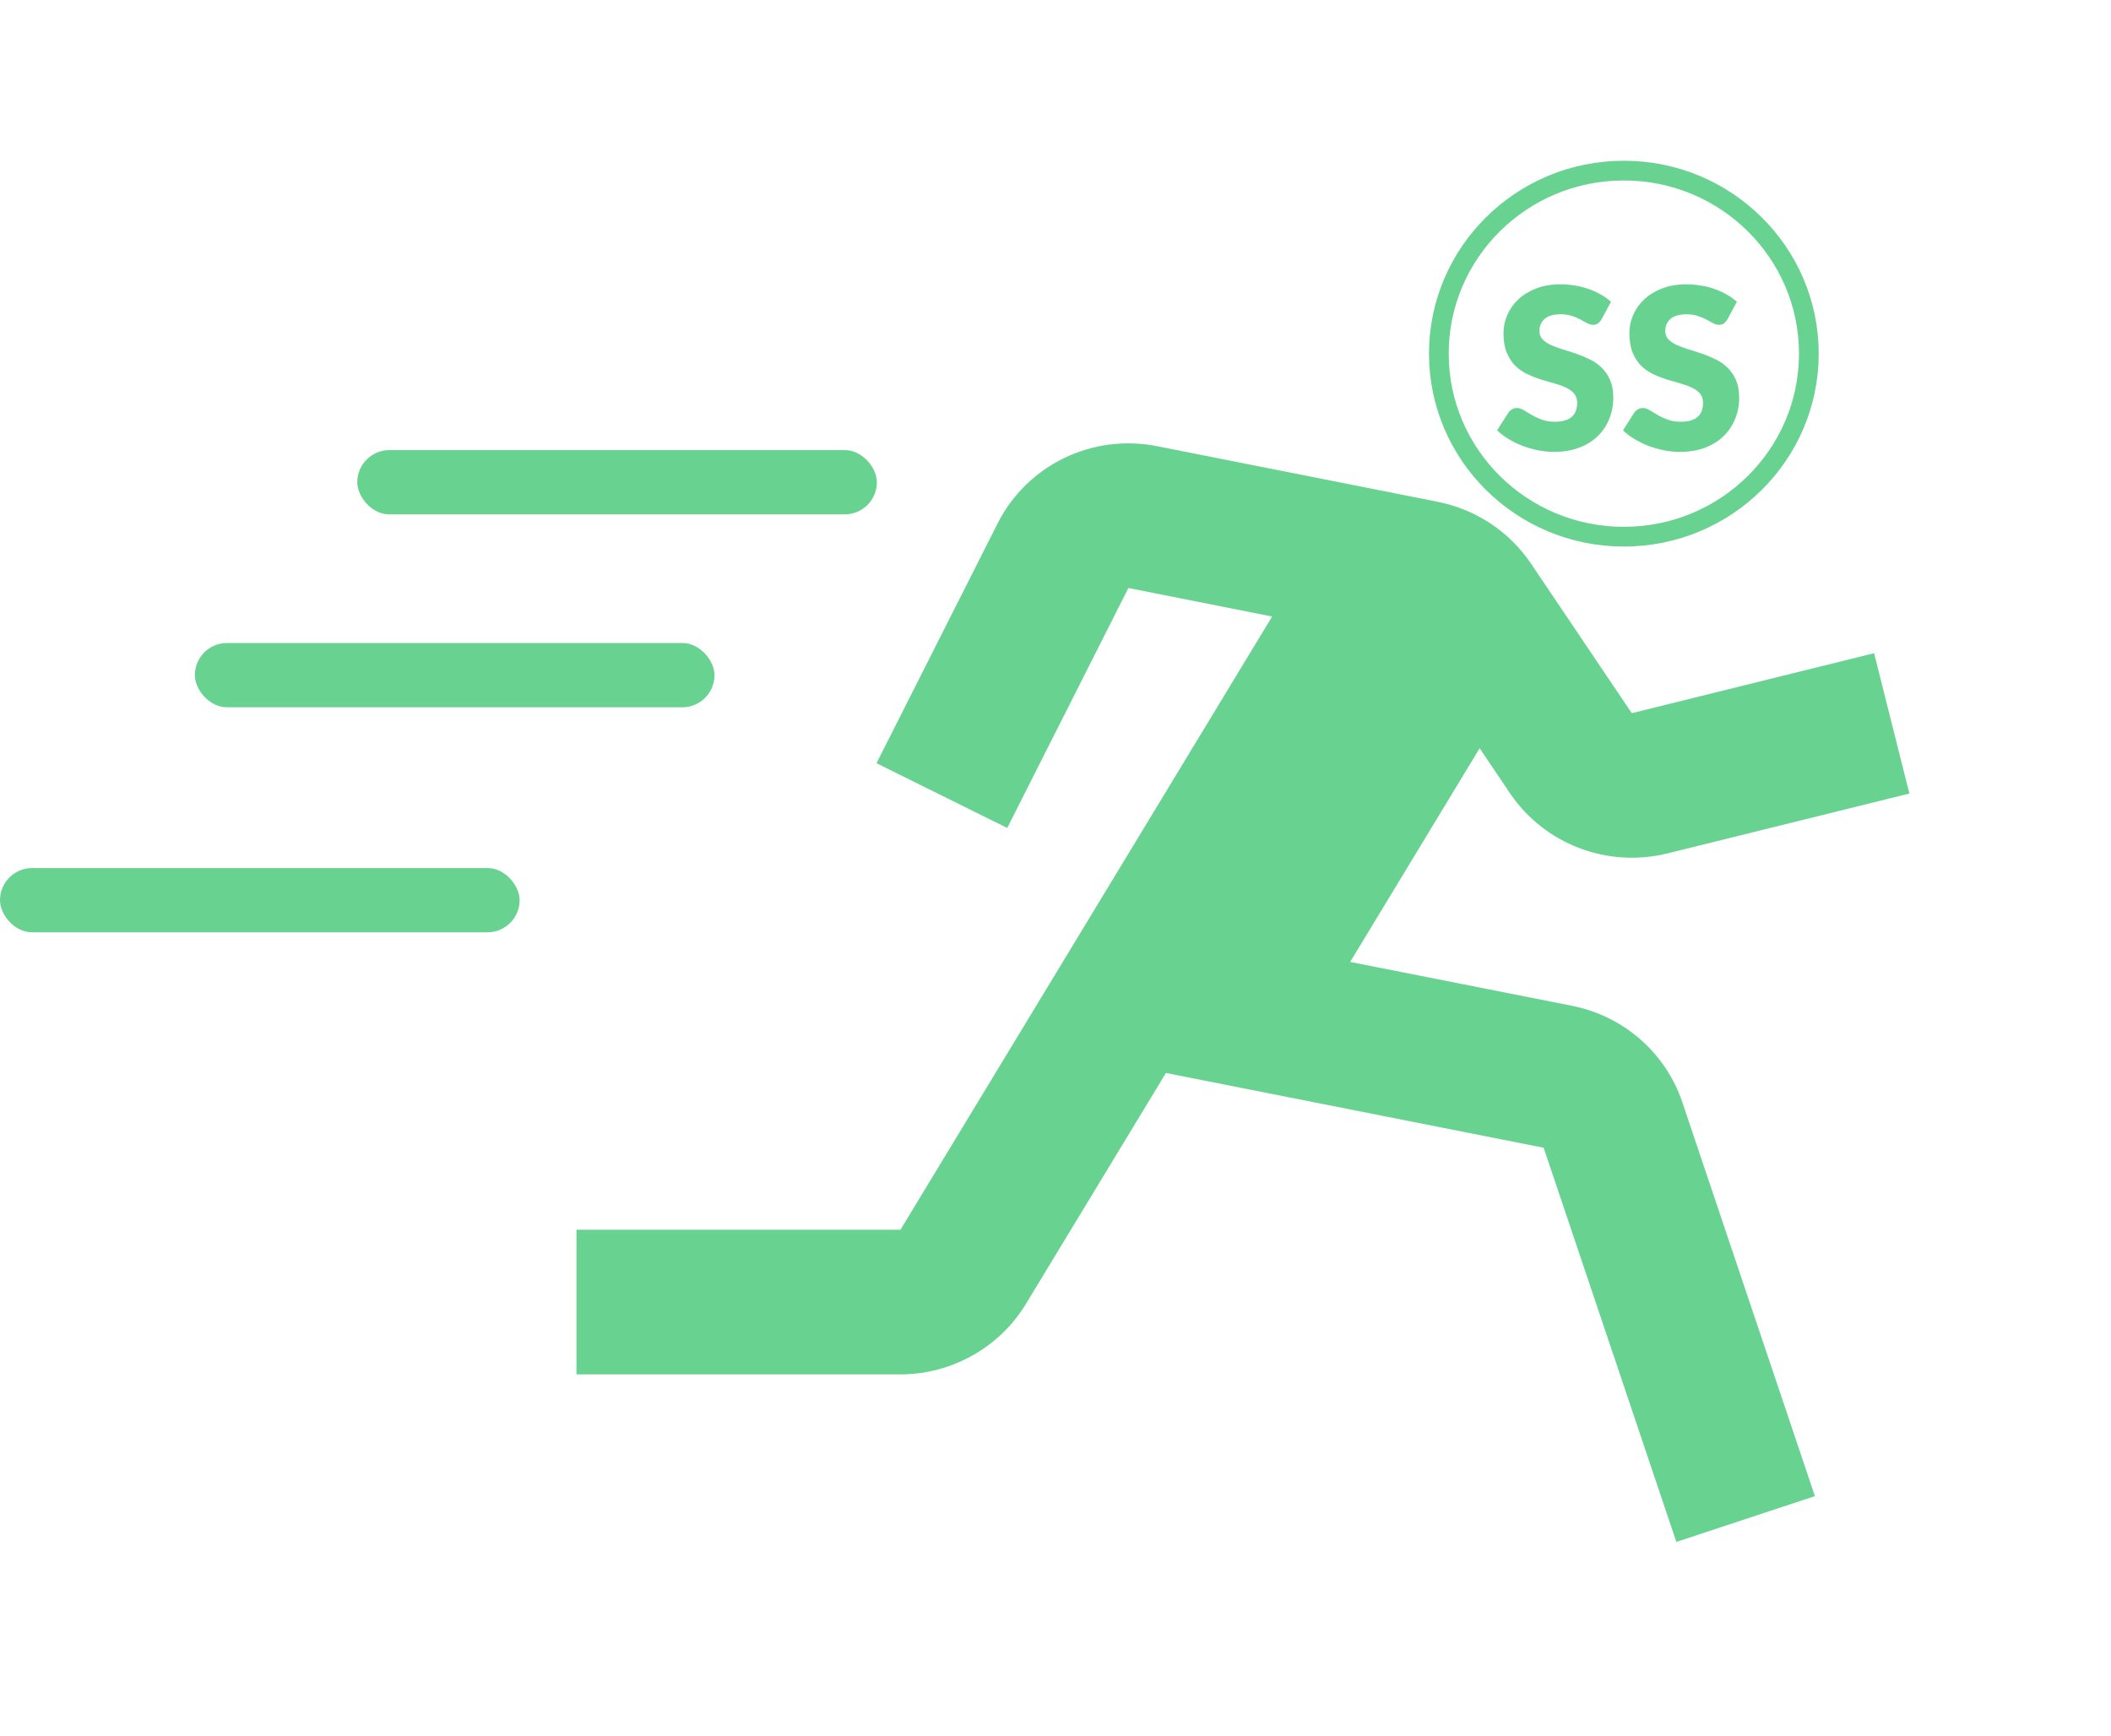 <svg width="107" height="88" viewBox="0 0 107 88" fill="none" xmlns="http://www.w3.org/2000/svg">
<path d="M76.543 40.22C77.394 41.474 78.613 42.439 80.036 42.983C81.46 43.528 83.018 43.625 84.499 43.263L96.781 40.223L94.992 33.11L82.71 36.15L77.603 28.571C76.511 26.952 74.818 25.826 72.891 25.439L58.646 22.616C57.053 22.299 55.398 22.511 53.938 23.218C52.478 23.925 51.294 25.088 50.568 26.528L44.427 38.687L51.053 41.969L57.194 29.806L64.48 31.251L45.642 62.333H29.219V69.667H45.642C48.227 69.667 50.661 68.303 51.994 66.106L59.098 54.388L78.243 58.179L84.969 78.159L91.992 75.838L85.269 55.862C84.855 54.635 84.121 53.539 83.141 52.683C82.162 51.826 80.972 51.241 79.692 50.985L68.436 48.759L74.999 37.928L76.543 40.22Z" fill="#68D391"/>
<rect x="18.108" y="22.815" width="26.338" height="3.259" rx="1.63" fill="#68D391"/>
<rect y="44" width="26.338" height="3.259" rx="1.63" fill="#68D391"/>
<rect x="9.877" y="32.593" width="26.338" height="3.259" rx="1.63" fill="#68D391"/>
<path d="M91.685 17.926C91.685 23.045 87.491 27.204 82.308 27.204C77.124 27.204 72.931 23.045 72.931 17.926C72.931 12.807 77.124 8.648 82.308 8.648C87.491 8.648 91.685 12.807 91.685 17.926Z" stroke="#68D391"/>
<path d="M81.174 16.193C81.116 16.284 81.054 16.352 80.989 16.398C80.928 16.444 80.847 16.467 80.747 16.467C80.659 16.467 80.563 16.44 80.459 16.387C80.359 16.33 80.244 16.267 80.113 16.198C79.987 16.13 79.841 16.069 79.675 16.016C79.51 15.959 79.322 15.931 79.111 15.931C78.746 15.931 78.473 16.008 78.293 16.164C78.116 16.316 78.028 16.524 78.028 16.786C78.028 16.953 78.082 17.092 78.189 17.202C78.297 17.313 78.437 17.408 78.61 17.488C78.786 17.567 78.986 17.642 79.209 17.71C79.435 17.775 79.666 17.849 79.9 17.933C80.135 18.012 80.363 18.107 80.586 18.218C80.812 18.328 81.012 18.469 81.185 18.64C81.362 18.811 81.504 19.02 81.611 19.267C81.719 19.511 81.773 19.805 81.773 20.151C81.773 20.535 81.706 20.895 81.571 21.229C81.437 21.564 81.241 21.857 80.983 22.108C80.73 22.355 80.415 22.551 80.038 22.695C79.666 22.836 79.242 22.906 78.765 22.906C78.504 22.906 78.237 22.88 77.964 22.826C77.695 22.773 77.434 22.699 77.181 22.604C76.927 22.505 76.689 22.389 76.466 22.256C76.243 22.123 76.05 21.974 75.884 21.811L76.461 20.91C76.507 20.845 76.566 20.792 76.639 20.75C76.716 20.704 76.799 20.682 76.887 20.682C77.002 20.682 77.117 20.718 77.233 20.79C77.352 20.862 77.484 20.942 77.63 21.03C77.78 21.117 77.951 21.197 78.143 21.269C78.335 21.341 78.562 21.378 78.823 21.378C79.176 21.378 79.451 21.301 79.647 21.149C79.843 20.993 79.941 20.748 79.941 20.414C79.941 20.22 79.887 20.062 79.779 19.94C79.672 19.819 79.529 19.718 79.353 19.638C79.18 19.558 78.982 19.488 78.759 19.427C78.537 19.366 78.308 19.299 78.074 19.227C77.84 19.151 77.611 19.06 77.388 18.953C77.165 18.843 76.966 18.701 76.789 18.526C76.616 18.347 76.476 18.126 76.368 17.864C76.261 17.598 76.207 17.271 76.207 16.883C76.207 16.571 76.27 16.267 76.397 15.97C76.524 15.674 76.71 15.409 76.956 15.178C77.202 14.946 77.503 14.761 77.861 14.624C78.218 14.484 78.627 14.413 79.088 14.413C79.345 14.413 79.595 14.434 79.837 14.476C80.083 14.514 80.315 14.573 80.534 14.653C80.753 14.729 80.957 14.822 81.145 14.932C81.337 15.039 81.508 15.161 81.657 15.297L81.174 16.193Z" fill="#68D391"/>
<path d="M87.554 16.193C87.496 16.284 87.435 16.352 87.37 16.398C87.308 16.444 87.228 16.467 87.128 16.467C87.039 16.467 86.943 16.44 86.84 16.387C86.74 16.33 86.624 16.267 86.494 16.198C86.367 16.13 86.221 16.069 86.056 16.016C85.891 15.959 85.703 15.931 85.491 15.931C85.126 15.931 84.854 16.008 84.673 16.164C84.496 16.316 84.408 16.524 84.408 16.786C84.408 16.953 84.462 17.092 84.57 17.202C84.677 17.313 84.817 17.408 84.99 17.488C85.167 17.567 85.367 17.642 85.589 17.71C85.816 17.775 86.046 17.849 86.281 17.933C86.515 18.012 86.743 18.107 86.966 18.218C87.193 18.328 87.393 18.469 87.566 18.64C87.742 18.811 87.884 19.02 87.992 19.267C88.099 19.511 88.153 19.805 88.153 20.151C88.153 20.535 88.086 20.895 87.951 21.229C87.817 21.564 87.621 21.857 87.364 22.108C87.11 22.355 86.795 22.551 86.419 22.695C86.046 22.836 85.622 22.906 85.146 22.906C84.884 22.906 84.618 22.88 84.345 22.826C84.076 22.773 83.815 22.699 83.561 22.604C83.308 22.505 83.07 22.389 82.847 22.256C82.624 22.123 82.43 21.974 82.265 21.811L82.841 20.91C82.887 20.845 82.947 20.792 83.02 20.75C83.096 20.704 83.179 20.682 83.267 20.682C83.383 20.682 83.498 20.718 83.613 20.79C83.732 20.862 83.865 20.942 84.011 21.03C84.16 21.117 84.331 21.197 84.523 21.269C84.715 21.341 84.942 21.378 85.203 21.378C85.557 21.378 85.831 21.301 86.027 21.149C86.223 20.993 86.321 20.748 86.321 20.414C86.321 20.22 86.267 20.062 86.16 19.94C86.052 19.819 85.91 19.718 85.733 19.638C85.561 19.558 85.363 19.488 85.14 19.427C84.917 19.366 84.689 19.299 84.454 19.227C84.22 19.151 83.991 19.06 83.769 18.953C83.546 18.843 83.346 18.701 83.169 18.526C82.997 18.347 82.856 18.126 82.749 17.864C82.641 17.598 82.588 17.271 82.588 16.883C82.588 16.571 82.651 16.267 82.778 15.97C82.904 15.674 83.091 15.409 83.337 15.178C83.582 14.946 83.884 14.761 84.241 14.624C84.598 14.484 85.007 14.413 85.468 14.413C85.726 14.413 85.975 14.434 86.217 14.476C86.463 14.514 86.695 14.573 86.914 14.653C87.133 14.729 87.337 14.822 87.525 14.932C87.717 15.039 87.888 15.161 88.038 15.297L87.554 16.193Z" fill="#68D391"/>
</svg>
